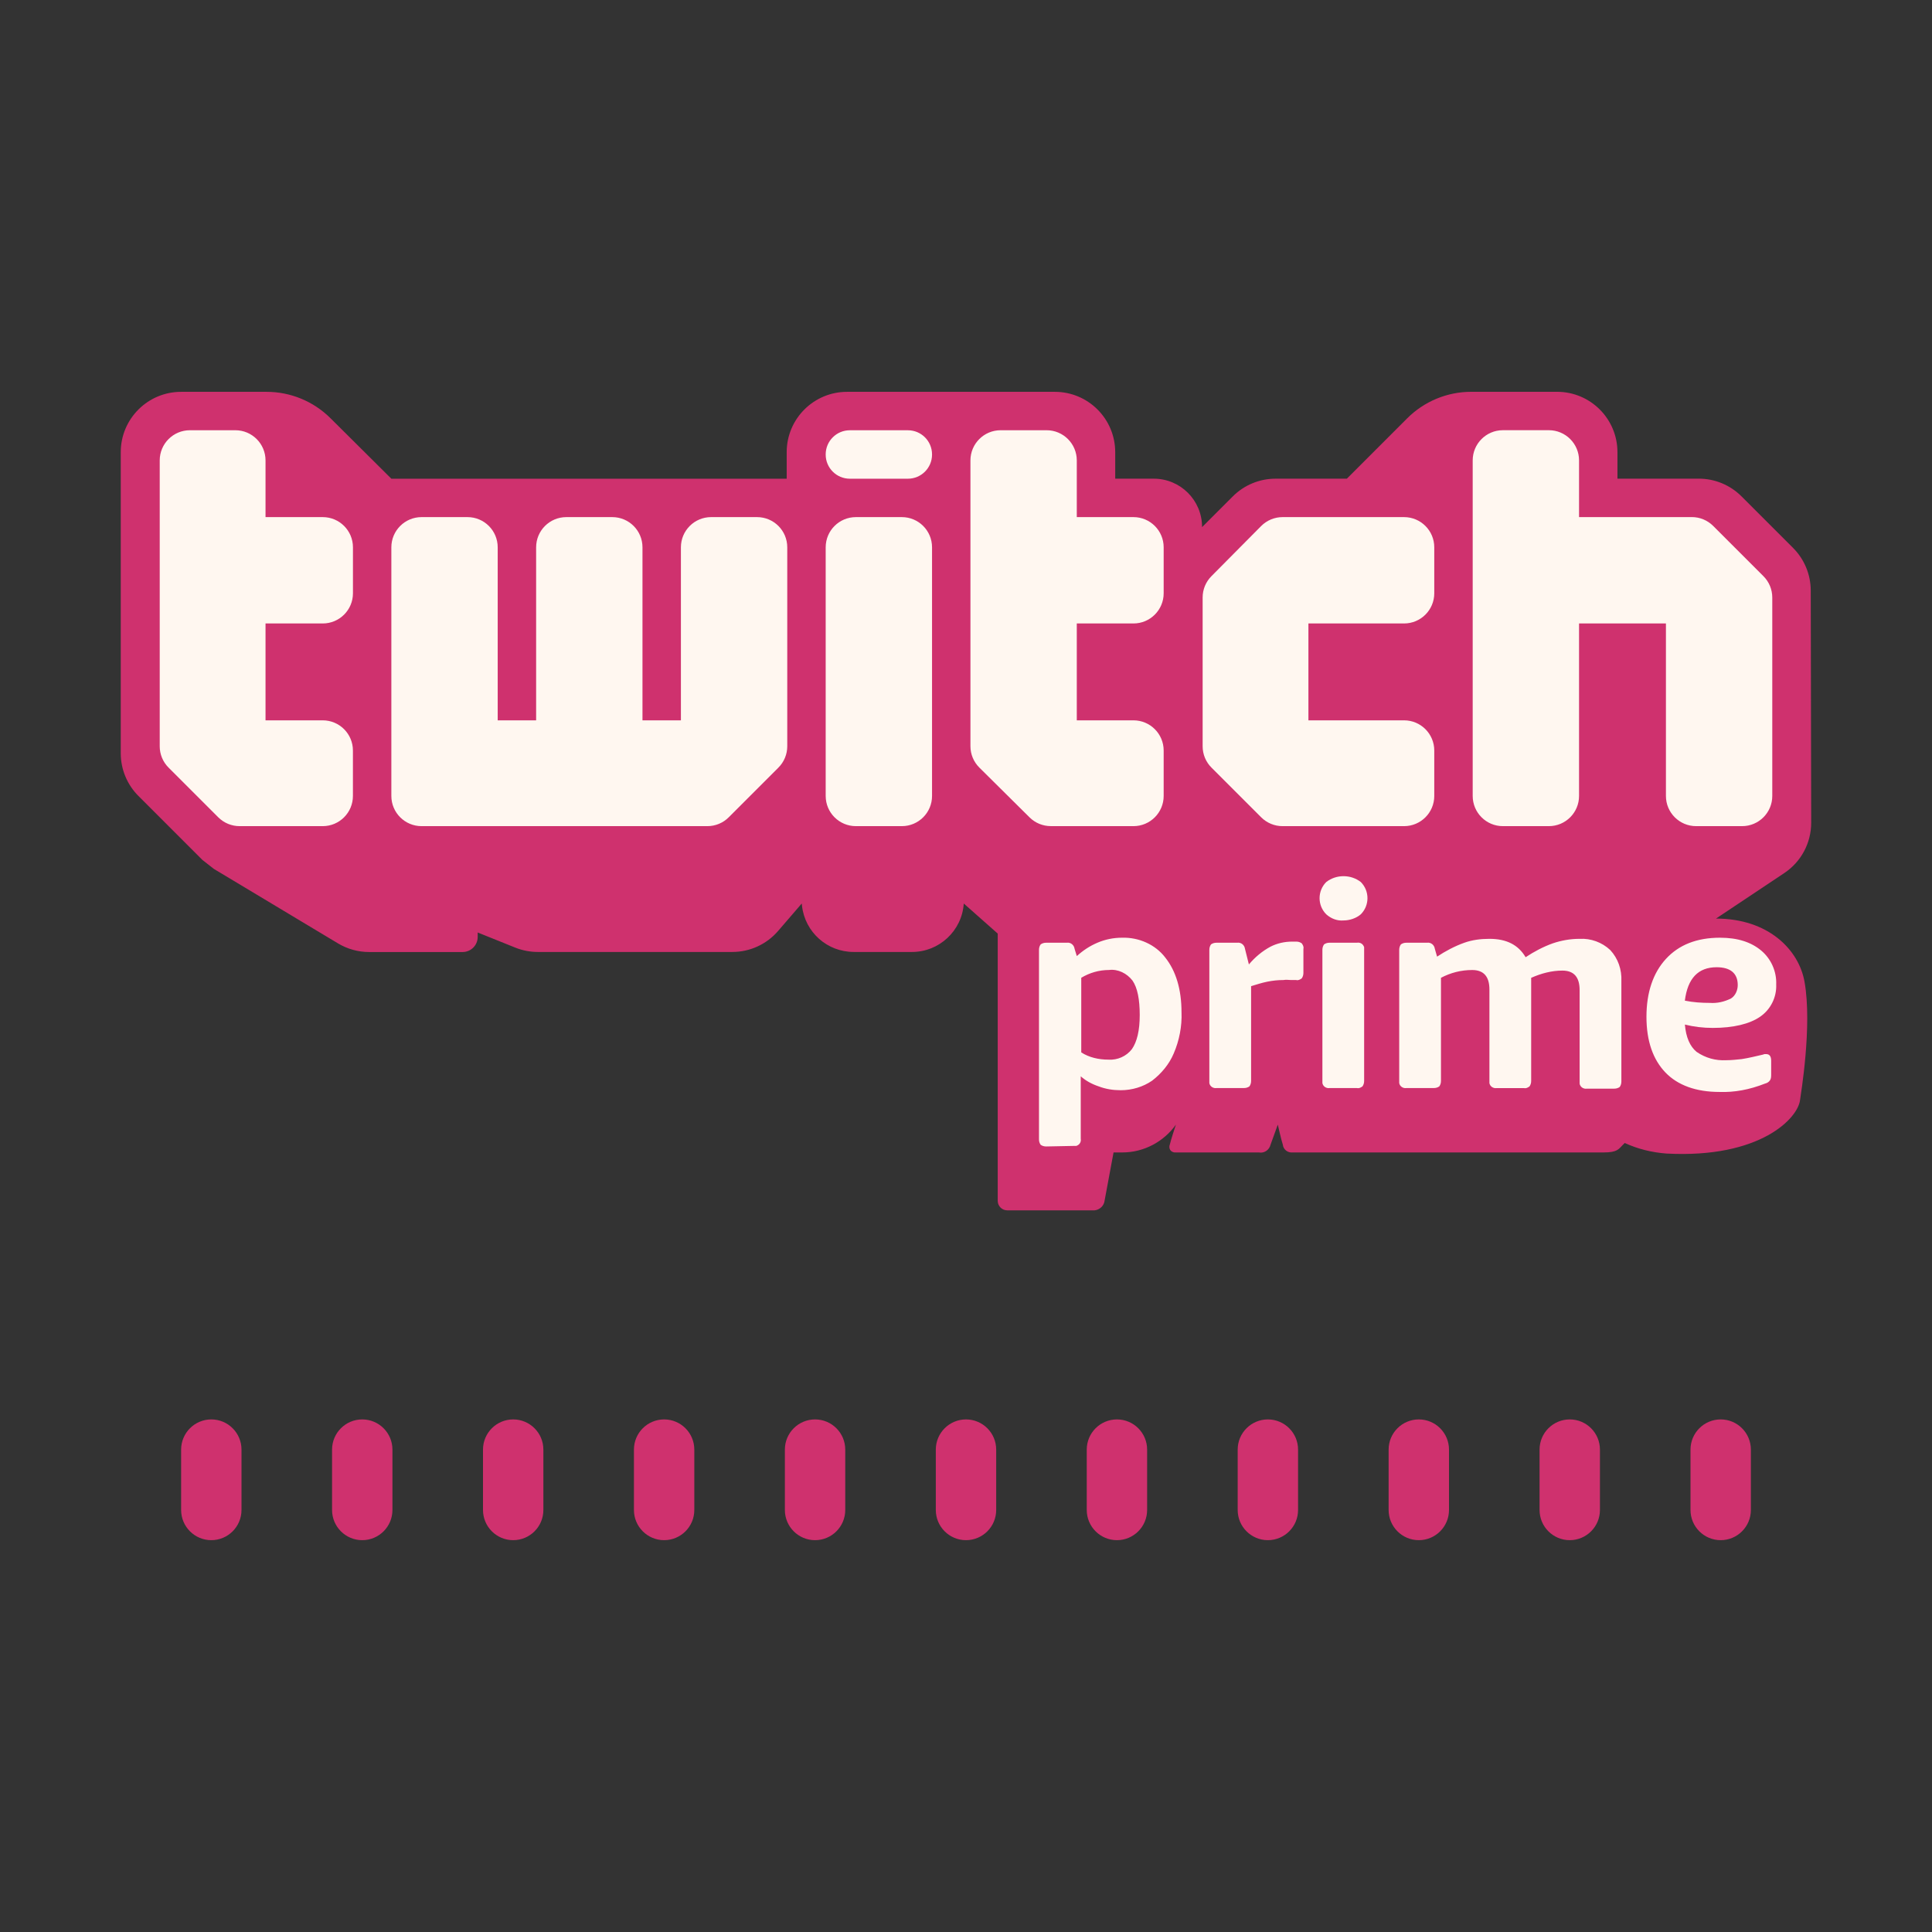 <svg xmlns="http://www.w3.org/2000/svg" xmlns:xlink="http://www.w3.org/1999/xlink" viewBox="0,0,256,256" width="64px" height="64px" fill-rule="nonzero"><rect x="0" y="0" width="256" height="256" fill="#333333" stroke="none"/><g fill="none" fill-rule="nonzero" stroke="none" stroke-width="1" stroke-linecap="butt" stroke-linejoin="miter" stroke-miterlimit="10" stroke-dasharray="" stroke-dashoffset="0" font-family="none" font-weight="none" font-size="none" text-anchor="none" style="mix-blend-mode: normal"><g transform="scale(4,4)"><path d="M59.779,32.532c0.258,1.457 -0.129,3.744 -0.148,3.892c-0.055,0.609 -1.31,1.955 -4.427,1.789c-0.48,-0.037 -0.941,-0.148 -1.383,-0.35l-0.055,0.055c-0.148,0.148 -0.184,0.258 -0.646,0.258h-10.293c-0.166,0.018 -0.314,-0.092 -0.332,-0.258c-0.055,-0.166 -0.166,-0.664 -0.166,-0.664l-0.24,0.664c-0.037,0.166 -0.203,0.295 -0.387,0.258h-2.767c-0.037,0 -0.055,0 -0.092,-0.018c-0.092,-0.037 -0.129,-0.148 -0.092,-0.24c0.037,-0.166 0.203,-0.664 0.203,-0.664c-0.406,0.572 -1.07,0.922 -1.771,0.922h-0.295l-0.295,1.586c-0.018,0.184 -0.166,0.314 -0.332,0.332h-2.896c-0.172,0 -0.314,-0.141 -0.314,-0.314v-8.854l-1.125,-0.996v0.003c-0.062,0.902 -0.812,1.602 -1.716,1.602h-1.933c-0.874,0 -1.609,-0.655 -1.709,-1.524l-0.009,-0.081l-0.785,0.911c-0.38,0.441 -0.933,0.694 -1.515,0.694h-6.443c-0.256,0 -0.509,-0.049 -0.746,-0.144l-1.246,-0.501c0,0 0,0.147 0,0.148c0,0.274 -0.222,0.497 -0.496,0.499c-0.001,0 -3.101,0 -3.101,0c-0.362,0 -0.718,-0.099 -1.029,-0.285l-4.11,-2.466c-0.129,-0.101 -0.256,-0.2 -0.385,-0.301l-2.118,-2.118c-0.374,-0.375 -0.585,-0.884 -0.585,-1.414v-9.973c0,-1.105 0.895,-2 2,-2h2.831c0.792,0 1.552,0.313 2.115,0.872l2.018,2.006h13.096v-0.878c0,-1.105 0.895,-2 2,-2h6.883c1.105,0 2,0.895 2,2v0.877h1.277c0.884,0 1.6,0.716 1.6,1.6v0.005l1.019,-1.019c0.375,-0.375 0.884,-0.586 1.414,-0.586h2.363l1.999,-1.999c0.563,-0.563 1.326,-0.879 2.121,-0.879h2.844c1.105,0 2,0.895 2,2v0.877h2.695c0.53,0 1.039,0.211 1.414,0.586l1.708,1.708c0.374,0.374 0.585,0.881 0.586,1.41l0.015,7.693c0.001,0.67 -0.333,1.296 -0.891,1.668l-2.262,1.508c1.735,0 2.749,1.033 2.934,2.103z" fill="#cf316e"></path><path d="M37.165,31.063c-0.277,0 -0.553,0.055 -0.812,0.166c-0.259,0.111 -0.48,0.258 -0.682,0.443l-0.074,-0.24c-0.018,-0.129 -0.129,-0.221 -0.258,-0.203h-0.682c-0.074,0 -0.129,0.018 -0.184,0.055c-0.037,0.055 -0.055,0.111 -0.055,0.184v6.271c0,0.074 0.018,0.129 0.055,0.184c0.055,0.037 0.111,0.055 0.184,0.055l0.904,-0.018c0.037,0 0.055,0 0.092,0c0.111,-0.037 0.166,-0.129 0.148,-0.24v-2.066c0.166,0.148 0.369,0.258 0.59,0.332c0.24,0.092 0.48,0.129 0.738,0.129c0.369,0 0.738,-0.111 1.033,-0.314c0.314,-0.24 0.572,-0.553 0.719,-0.904c0.184,-0.424 0.277,-0.904 0.258,-1.365c0,-0.756 -0.184,-1.365 -0.535,-1.808c-0.333,-0.44 -0.886,-0.679 -1.439,-0.661zM37.497,34.752c-0.184,0.24 -0.48,0.369 -0.775,0.35c-0.332,0 -0.646,-0.074 -0.904,-0.24v-2.472c0.277,-0.166 0.59,-0.258 0.922,-0.258c0.295,-0.037 0.59,0.111 0.775,0.35c0.166,0.24 0.24,0.627 0.24,1.144c0,0.517 -0.092,0.886 -0.258,1.126zM42.938,31.192h-0.129c-0.258,0 -0.498,0.055 -0.719,0.166c-0.277,0.148 -0.516,0.35 -0.719,0.59l-0.129,-0.516c-0.018,-0.129 -0.129,-0.221 -0.258,-0.203h-0.684c-0.074,0 -0.129,0.018 -0.184,0.055c-0.037,0.055 -0.055,0.111 -0.055,0.184v4.335c0,0.018 0,0.055 0,0.074c0.018,0.111 0.129,0.184 0.24,0.166h0.904c0.074,0 0.129,-0.018 0.184,-0.055c0.037,-0.055 0.055,-0.111 0.055,-0.184v-3.136c0.184,-0.055 0.35,-0.111 0.535,-0.148c0.184,-0.037 0.35,-0.055 0.535,-0.055c0.092,-0.018 0.184,0 0.258,0c0.074,0 0.129,0 0.166,0c0.074,0.018 0.129,-0.018 0.184,-0.055c0.037,-0.055 0.055,-0.111 0.055,-0.184v-0.793c0.018,-0.074 -0.018,-0.129 -0.055,-0.184c-0.055,-0.038 -0.11,-0.057 -0.184,-0.057zM44.949,31.229h-0.904c-0.074,0 -0.129,0.018 -0.184,0.055c-0.037,0.055 -0.055,0.111 -0.055,0.184v4.335c0,0.018 0,0.055 0,0.074c0.018,0.111 0.129,0.184 0.24,0.166h0.904c0.074,0.018 0.129,-0.018 0.184,-0.055c0.037,-0.055 0.055,-0.111 0.055,-0.185v-4.335c0,-0.037 0,-0.055 0,-0.092c-0.038,-0.11 -0.13,-0.165 -0.24,-0.147zM43.934,29.218c-0.295,0.295 -0.295,0.775 0,1.07c0.166,0.148 0.369,0.221 0.572,0.203c0.203,0 0.424,-0.074 0.572,-0.203c0.295,-0.295 0.295,-0.775 0,-1.07c-0.332,-0.258 -0.812,-0.258 -1.144,0zM52.327,31.1c-0.314,0 -0.609,0.055 -0.885,0.148c-0.314,0.111 -0.627,0.277 -0.904,0.461c-0.24,-0.406 -0.627,-0.609 -1.199,-0.609c-0.295,0 -0.572,0.037 -0.83,0.129c-0.314,0.111 -0.627,0.277 -0.904,0.461l-0.074,-0.258c-0.018,-0.129 -0.129,-0.221 -0.258,-0.203h-0.683c-0.074,0 -0.129,0.018 -0.184,0.055c-0.037,0.055 -0.055,0.111 -0.055,0.184v4.335c0,0.018 0,0.055 0,0.074c0.018,0.111 0.129,0.184 0.24,0.166h0.904c0.074,0 0.129,-0.018 0.184,-0.055c0.037,-0.055 0.055,-0.111 0.055,-0.185v-3.412c0.314,-0.166 0.664,-0.258 1.033,-0.258c0.387,0 0.572,0.221 0.572,0.646v3.025c0,0.018 0,0.055 0,0.074c0.018,0.111 0.129,0.184 0.24,0.166h0.904c0.074,0.018 0.129,-0.018 0.184,-0.055c0.037,-0.055 0.055,-0.111 0.055,-0.185v-3.412c0.332,-0.148 0.682,-0.24 1.033,-0.24c0.387,0 0.572,0.221 0.572,0.646v3.025c0,0.018 0,0.055 0,0.074c0.018,0.111 0.129,0.184 0.24,0.166h0.904c0.074,0 0.129,-0.018 0.184,-0.055c0.037,-0.055 0.055,-0.111 0.055,-0.184v-3.32c0.018,-0.387 -0.111,-0.756 -0.369,-1.033c-0.276,-0.26 -0.645,-0.39 -1.014,-0.371zM58.506,34.918h-0.055l-0.055,0.018c-0.24,0.055 -0.461,0.111 -0.701,0.148c-0.166,0.018 -0.35,0.037 -0.516,0.037c-0.35,0.018 -0.682,-0.074 -0.978,-0.277c-0.221,-0.184 -0.35,-0.48 -0.387,-0.904c0.295,0.074 0.609,0.111 0.922,0.111c0.682,0 1.217,-0.129 1.568,-0.369c0.35,-0.24 0.553,-0.646 0.535,-1.07c0.018,-0.424 -0.166,-0.848 -0.498,-1.125c-0.332,-0.277 -0.775,-0.424 -1.365,-0.424c-0.775,0 -1.365,0.24 -1.789,0.701c-0.424,0.461 -0.646,1.107 -0.646,1.918c0,0.812 0.221,1.42 0.627,1.844c0.406,0.424 1.015,0.646 1.789,0.646c0.498,0.018 0.996,-0.074 1.512,-0.277c0.074,-0.018 0.129,-0.055 0.166,-0.111c0.037,-0.055 0.037,-0.129 0.037,-0.203v-0.443c0,-0.146 -0.055,-0.22 -0.166,-0.22zM56.864,32.041c0.461,0 0.701,0.203 0.701,0.59c0,0.166 -0.074,0.35 -0.221,0.443c-0.221,0.111 -0.461,0.166 -0.701,0.148c-0.277,0 -0.553,-0.018 -0.83,-0.074c0.092,-0.739 0.443,-1.107 1.051,-1.107zM10.692,17.13h-1.896v-1.878c0,-0.552 -0.448,-1 -1,-1h-1.505c-0.552,0 -1,0.448 -1,1v9.469c0,0.265 0.105,0.52 0.293,0.707l1.646,1.646c0.188,0.188 0.442,0.293 0.707,0.293h2.754c0.552,0 1,-0.448 1,-1v-1.505c0,-0.552 -0.448,-1 -1,-1h-1.895v-3.209h1.896c0.552,0 1,-0.448 1,-1v-1.523c0,-0.552 -0.448,-1 -1,-1zM25.079,17.13h-1.523c-0.552,0 -1,0.448 -1,1v5.733h-1.273v-5.733c0,-0.552 -0.448,-1 -1,-1h-1.523c-0.552,0 -1,0.448 -1,1v5.733h-1.273v-5.733c0,-0.552 -0.448,-1 -1,-1h-1.523c-0.552,0 -1,0.448 -1,1v8.237c0,0.552 0.448,1 1,1h9.469c0.265,0 0.52,-0.105 0.707,-0.293l1.646,-1.646c0.188,-0.188 0.293,-0.442 0.293,-0.707v-6.591c0,-0.552 -0.448,-1 -1,-1zM29.875,17.13h-1.523c-0.552,0 -1,0.448 -1,1v8.237c0,0.552 0.448,1 1,1h1.523c0.552,0 1,-0.448 1,-1v-8.237c0,-0.552 -0.448,-1 -1,-1zM30.075,14.253h-1.923c-0.442,0 -0.8,0.358 -0.8,0.8v0.005c0,0.442 0.358,0.8 0.8,0.8h1.923c0.442,0 0.8,-0.358 0.8,-0.8v-0.005c0,-0.442 -0.358,-0.8 -0.8,-0.8zM37.548,27.367c0.552,0 1,-0.448 1,-1v-1.505c0,-0.552 -0.448,-1 -1,-1h-1.878v-3.209h1.878c0.552,0 1,-0.448 1,-1v-1.523c0,-0.552 -0.448,-1 -1,-1h-1.878v-1.878c0,-0.552 -0.448,-1 -1,-1h-1.523c-0.552,0 -1,0.448 -1,1v9.466c0,0.267 0.106,0.522 0.296,0.71l1.662,1.648c0.187,0.186 0.44,0.29 0.704,0.29h2.739c0,0 0,0.001 0,0.001zM41.778,27.074c0.188,0.188 0.442,0.293 0.707,0.293h4.027c0.552,0 1,-0.448 1,-1v-1.505c0,-0.552 -0.448,-1 -1,-1h-3.169v-3.209h3.169c0.552,0 1,-0.448 1,-1v-1.523c0,-0.552 -0.448,-1 -1,-1h-4.025c-0.267,0 -0.522,0.107 -0.71,0.296l-1.648,1.662c-0.186,0.187 -0.29,0.44 -0.29,0.704v4.929c0,0.265 0.105,0.52 0.293,0.707zM49.785,27.367h1.523c0.552,0 1,-0.448 1,-1v-5.714h2.878v5.714c0,0.552 0.448,1 1,1h1.523c0.552,0 1,-0.448 1,-1v-6.573c0,-0.265 -0.105,-0.52 -0.293,-0.707l-1.665,-1.665c-0.188,-0.188 -0.442,-0.293 -0.707,-0.293h-3.736v-1.878c0,-0.552 -0.448,-1 -1,-1h-1.523c-0.552,0 -1,0.448 -1,1v11.115c0,0.554 0.448,1.001 1,1.001z" fill="#fff7f0"></path><g fill="#cf316e"><path d="M7,51.02c-0.552,0 -1,-0.448 -1,-1v-2c0,-0.552 0.448,-1 1,-1c0.552,0 1,0.448 1,1v2c0,0.552 -0.448,1 -1,1zM12,51.02c-0.552,0 -1,-0.448 -1,-1v-2c0,-0.552 0.448,-1 1,-1c0.552,0 1,0.448 1,1v2c0,0.552 -0.448,1 -1,1zM17,51.02c-0.552,0 -1,-0.448 -1,-1v-2c0,-0.552 0.448,-1 1,-1c0.552,0 1,0.448 1,1v2c0,0.552 -0.448,1 -1,1zM22,51.02c-0.552,0 -1,-0.448 -1,-1v-2c0,-0.552 0.448,-1 1,-1c0.552,0 1,0.448 1,1v2c0,0.552 -0.448,1 -1,1zM27,51.02c-0.552,0 -1,-0.448 -1,-1v-2c0,-0.552 0.448,-1 1,-1c0.552,0 1,0.448 1,1v2c0,0.552 -0.448,1 -1,1zM32,51.02c-0.552,0 -1,-0.448 -1,-1v-2c0,-0.552 0.448,-1 1,-1c0.552,0 1,0.448 1,1v2c0,0.552 -0.448,1 -1,1zM37,51.02c-0.552,0 -1,-0.448 -1,-1v-2c0,-0.552 0.448,-1 1,-1c0.552,0 1,0.448 1,1v2c0,0.552 -0.448,1 -1,1zM42,51.02c-0.552,0 -1,-0.448 -1,-1v-2c0,-0.552 0.448,-1 1,-1c0.552,0 1,0.448 1,1v2c0,0.552 -0.448,1 -1,1zM47,51.02c-0.552,0 -1,-0.448 -1,-1v-2c0,-0.552 0.448,-1 1,-1c0.552,0 1,0.448 1,1v2c0,0.552 -0.448,1 -1,1zM52,51.02c-0.552,0 -1,-0.448 -1,-1v-2c0,-0.552 0.448,-1 1,-1c0.552,0 1,0.448 1,1v2c0,0.552 -0.448,1 -1,1zM57,51.02c-0.552,0 -1,-0.448 -1,-1v-2c0,-0.552 0.448,-1 1,-1c0.552,0 1,0.448 1,1v2c0,0.552 -0.448,1 -1,1z"></path></g></g></g></svg>